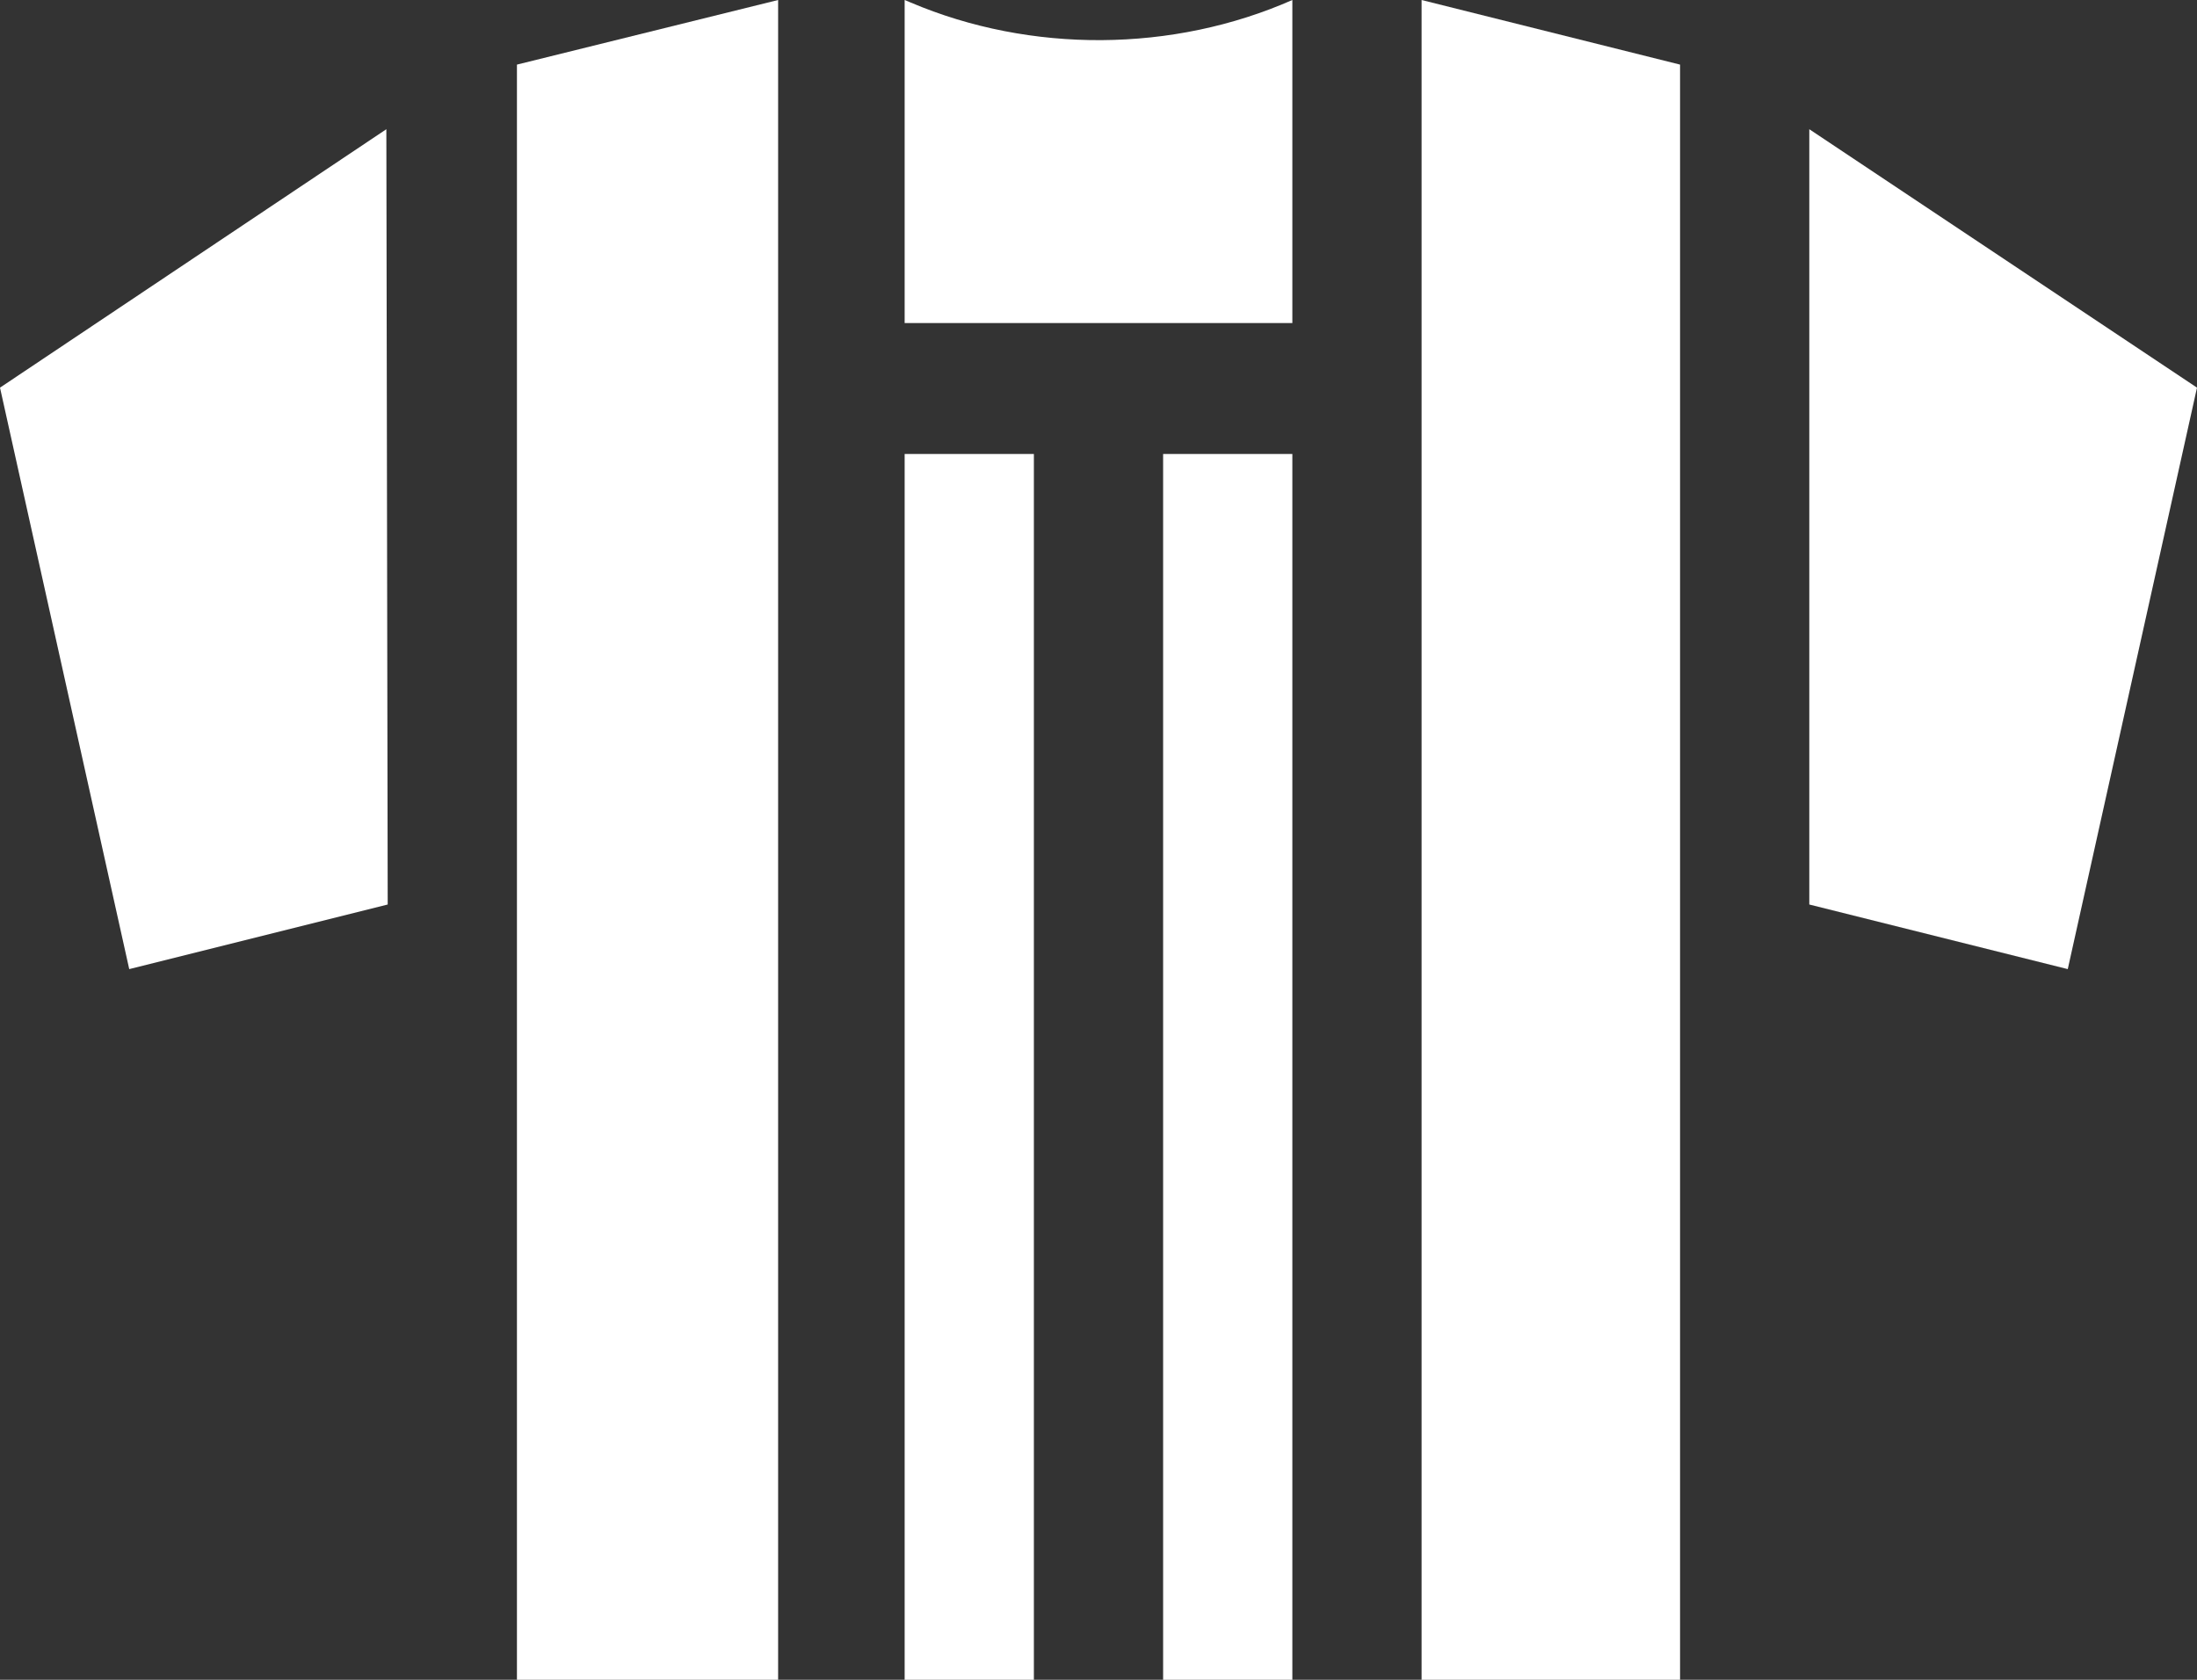 <svg width="34" height="26" viewBox="0 0 34 26" fill="none" xmlns="http://www.w3.org/2000/svg">
<rect x="0" y="0" width="34" height="26" fill="#333333" stroke="none"/>
<path d="M14 7.027H16V26H14V7.027Z" fill="white"/>
<path d="M8 1L12.042 0V26H8V1Z" fill="white"/>
<path d="M6 14L5.979 2L0 6L2 15L6 14Z" fill="white"/>
<path d="M14 5V0L14.091 0.038C15.95 0.829 18.151 0.815 20 0V5H14Z" fill="white"/>
<path d="M18 7.027H20V26H18V7.027Z" fill="white"/>
<path d="M26 1L22 0V26L26 26V1Z" fill="white"/>
<path d="M28 14V2L34 6L32 15L28 14Z" fill="white"/>
</svg>
